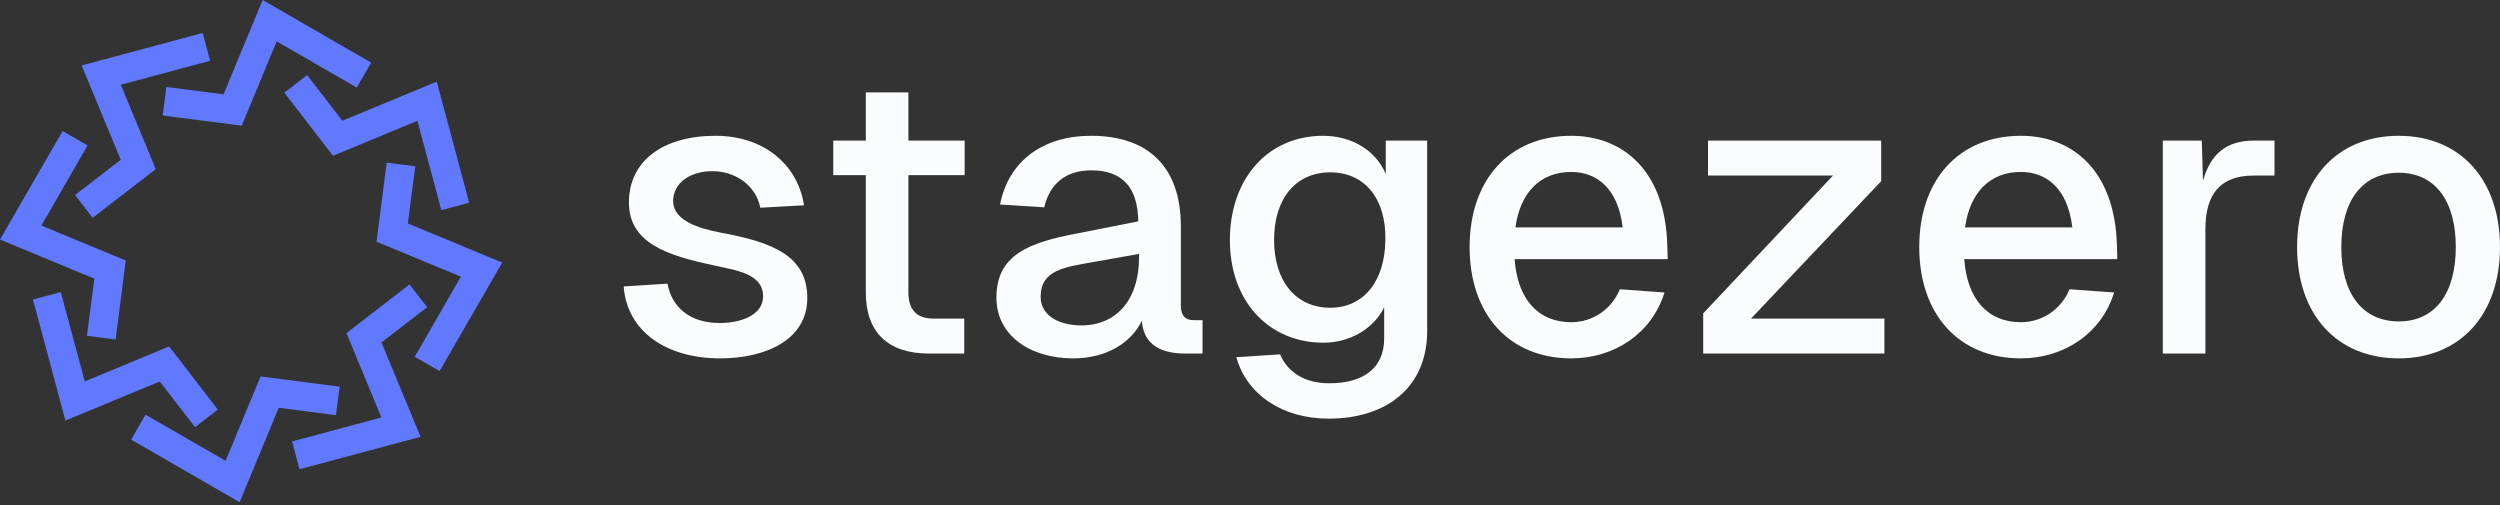 <svg width="198" height="40" viewBox="0 0 198 40" fill="none" xmlns="http://www.w3.org/2000/svg">
<rect x="0" y="0" width="198" height="40" fill="#333333" stroke="none"/>
<path d="M23.723 37.164L33.309 34.594L30.212 27.122L33.828 24.33L32.438 22.525L27.438 26.381L30.207 33.063L23.133 34.962L23.723 37.164ZM15.445 33.829L17.25 32.438L13.395 27.438L6.712 30.207L4.813 23.133L2.611 23.723L5.181 33.309L12.653 30.213L15.445 33.829ZM7.337 17.25L12.337 13.395L9.568 6.712L16.642 4.813L16.052 2.611L6.466 5.181L9.562 12.653L5.946 15.445L7.337 17.25ZM34.956 16.643L37.158 16.052L34.588 6.466L27.116 9.563L24.324 5.947L22.519 7.337L26.375 12.337L33.057 9.568L34.956 16.643Z" fill="#6179FF"/>
<path d="M18.979 39.77L22.075 32.298L26.608 32.883L26.901 30.622L20.638 29.816L17.869 36.498L11.525 32.842L10.386 34.816L18.979 39.776V39.77ZM34.816 29.389L39.775 20.796L32.304 17.7L32.888 13.173L30.627 12.881L29.821 19.143L36.504 21.912L32.847 28.256L34.822 29.395L34.816 29.389ZM9.154 26.895L9.96 20.633L3.277 17.864L6.934 11.52L4.959 10.381L-0 18.974L7.471 22.07L6.887 26.597L9.148 26.889L9.154 26.895ZM19.143 9.96L21.912 3.277L28.256 6.934L29.395 4.96L20.802 0L17.706 7.471L13.178 6.887L12.886 9.148L19.149 9.954L19.143 9.96Z" fill="#6179FF"/>
<path d="M60.215 16.451C59.865 14.637 58.179 13.555 56.429 13.555C54.711 13.555 53.31 14.446 53.31 15.941C53.342 17.469 55.283 18.073 57.065 18.423C61.266 19.187 63.938 20.301 63.938 23.61C63.938 26.919 60.629 28.383 57.033 28.383C52.738 28.383 49.651 26.219 49.397 22.687L52.865 22.465C53.215 24.374 54.679 25.583 57.002 25.583C58.529 25.583 60.438 25.042 60.438 23.451C60.406 21.637 58.274 21.415 56.461 21.001C52.865 20.237 49.81 19.251 49.81 16.037C49.81 12.759 52.483 10.755 56.683 10.755C60.343 10.755 63.143 12.887 63.684 16.259L60.215 16.451Z" fill="#FBFCFF"/>
<path d="M68.572 7.318H71.945V11.136H76.4V13.873H71.945V23.165C71.945 24.533 72.614 25.233 73.918 25.233H76.368V28.001H73.568C70.322 28.001 68.572 26.315 68.572 23.165V13.873H65.995V11.136H68.572V7.318Z" fill="#FBFCFF"/>
<path d="M79.204 16.196C79.872 12.791 82.545 10.755 86.427 10.755C91.009 10.755 93.523 13.3 93.523 17.914V24.183C93.523 25.042 93.905 25.36 94.573 25.36H95.241V28.001H94.191C92.664 28.033 90.596 27.779 90.436 25.392C89.673 27.015 87.795 28.383 84.995 28.383C81.59 28.383 78.917 26.569 78.917 23.578C78.917 20.205 81.431 19.219 85.313 18.487L90.15 17.532C90.118 14.828 88.877 13.491 86.427 13.491C84.454 13.491 83.15 14.509 82.704 16.419L79.204 16.196ZM82.418 23.515C82.418 24.756 83.5 25.774 85.727 25.774C88.241 25.742 90.214 23.96 90.214 20.333V20.11L86.618 20.746C84.295 21.16 82.418 21.383 82.418 23.515Z" fill="#FBFCFF"/>
<path d="M104.821 27.142C100.462 27.142 97.407 23.833 97.407 19.028C97.407 14.128 100.43 10.755 104.789 10.755C107.048 10.755 108.958 11.9 109.753 13.778V11.136H113.031V26.219C113.031 30.674 109.817 33.156 105.235 33.156C101.544 33.156 98.743 31.247 97.916 28.288L101.384 28.065C101.989 29.497 103.357 30.356 105.267 30.356C108.003 30.356 109.626 29.147 109.626 26.792V24.342C108.799 26.028 106.921 27.142 104.821 27.142ZM100.907 18.996C100.907 22.305 102.657 24.374 105.362 24.374C107.971 24.374 109.69 22.305 109.721 18.996C109.785 15.719 108.067 13.65 105.362 13.65C102.625 13.65 100.907 15.719 100.907 18.996Z" fill="#FBFCFF"/>
<path d="M116.394 19.569C116.394 14.223 119.544 10.755 124.444 10.755C128.485 10.755 131.89 13.459 132.049 19.442L132.081 20.523H119.957C120.18 23.674 121.803 25.519 124.444 25.519C126.099 25.519 127.626 24.533 128.294 22.91L131.826 23.165C130.84 26.378 127.881 28.383 124.444 28.383C119.544 28.383 116.394 24.915 116.394 19.569ZM120.021 18.01H128.517C128.135 14.796 126.353 13.618 124.444 13.618C121.994 13.618 120.403 15.241 120.021 18.01Z" fill="#FBFCFF"/>
<path d="M148.989 14.35L138.679 25.233H149.244V28.001H134.893V24.819L145.171 13.905H135.274V11.136H148.989V14.35Z" fill="#FBFCFF"/>
<path d="M152.005 19.569C152.005 14.223 155.155 10.755 160.056 10.755C164.097 10.755 167.502 13.459 167.661 19.442L167.693 20.523H155.569C155.792 23.674 157.415 25.519 160.056 25.519C161.71 25.519 163.238 24.533 163.906 22.91L167.438 23.165C166.452 26.378 163.492 28.383 160.056 28.383C155.155 28.383 152.005 24.915 152.005 19.569ZM155.633 18.01H164.129C163.747 14.796 161.965 13.618 160.056 13.618C157.605 13.618 156.014 15.241 155.633 18.01Z" fill="#FBFCFF"/>
<path d="M171.295 11.136H174.381L174.477 14.319C175.081 12.155 176.354 11.136 178.518 11.136H180.141V13.905H178.486C175.845 13.905 174.667 15.369 174.667 18.169V28.001H171.295V11.136Z" fill="#FBFCFF"/>
<path d="M189.981 28.383C185.112 28.383 181.93 24.947 181.93 19.569C181.93 14.191 185.112 10.755 189.981 10.755C194.817 10.755 197.999 14.191 197.999 19.569C197.999 24.947 194.817 28.383 189.981 28.383ZM185.43 19.569C185.43 23.26 187.117 25.456 189.981 25.456C192.844 25.456 194.499 23.26 194.499 19.569C194.499 15.878 192.844 13.682 189.981 13.682C187.117 13.682 185.43 15.878 185.43 19.569Z" fill="#FBFCFF"/>
</svg>
